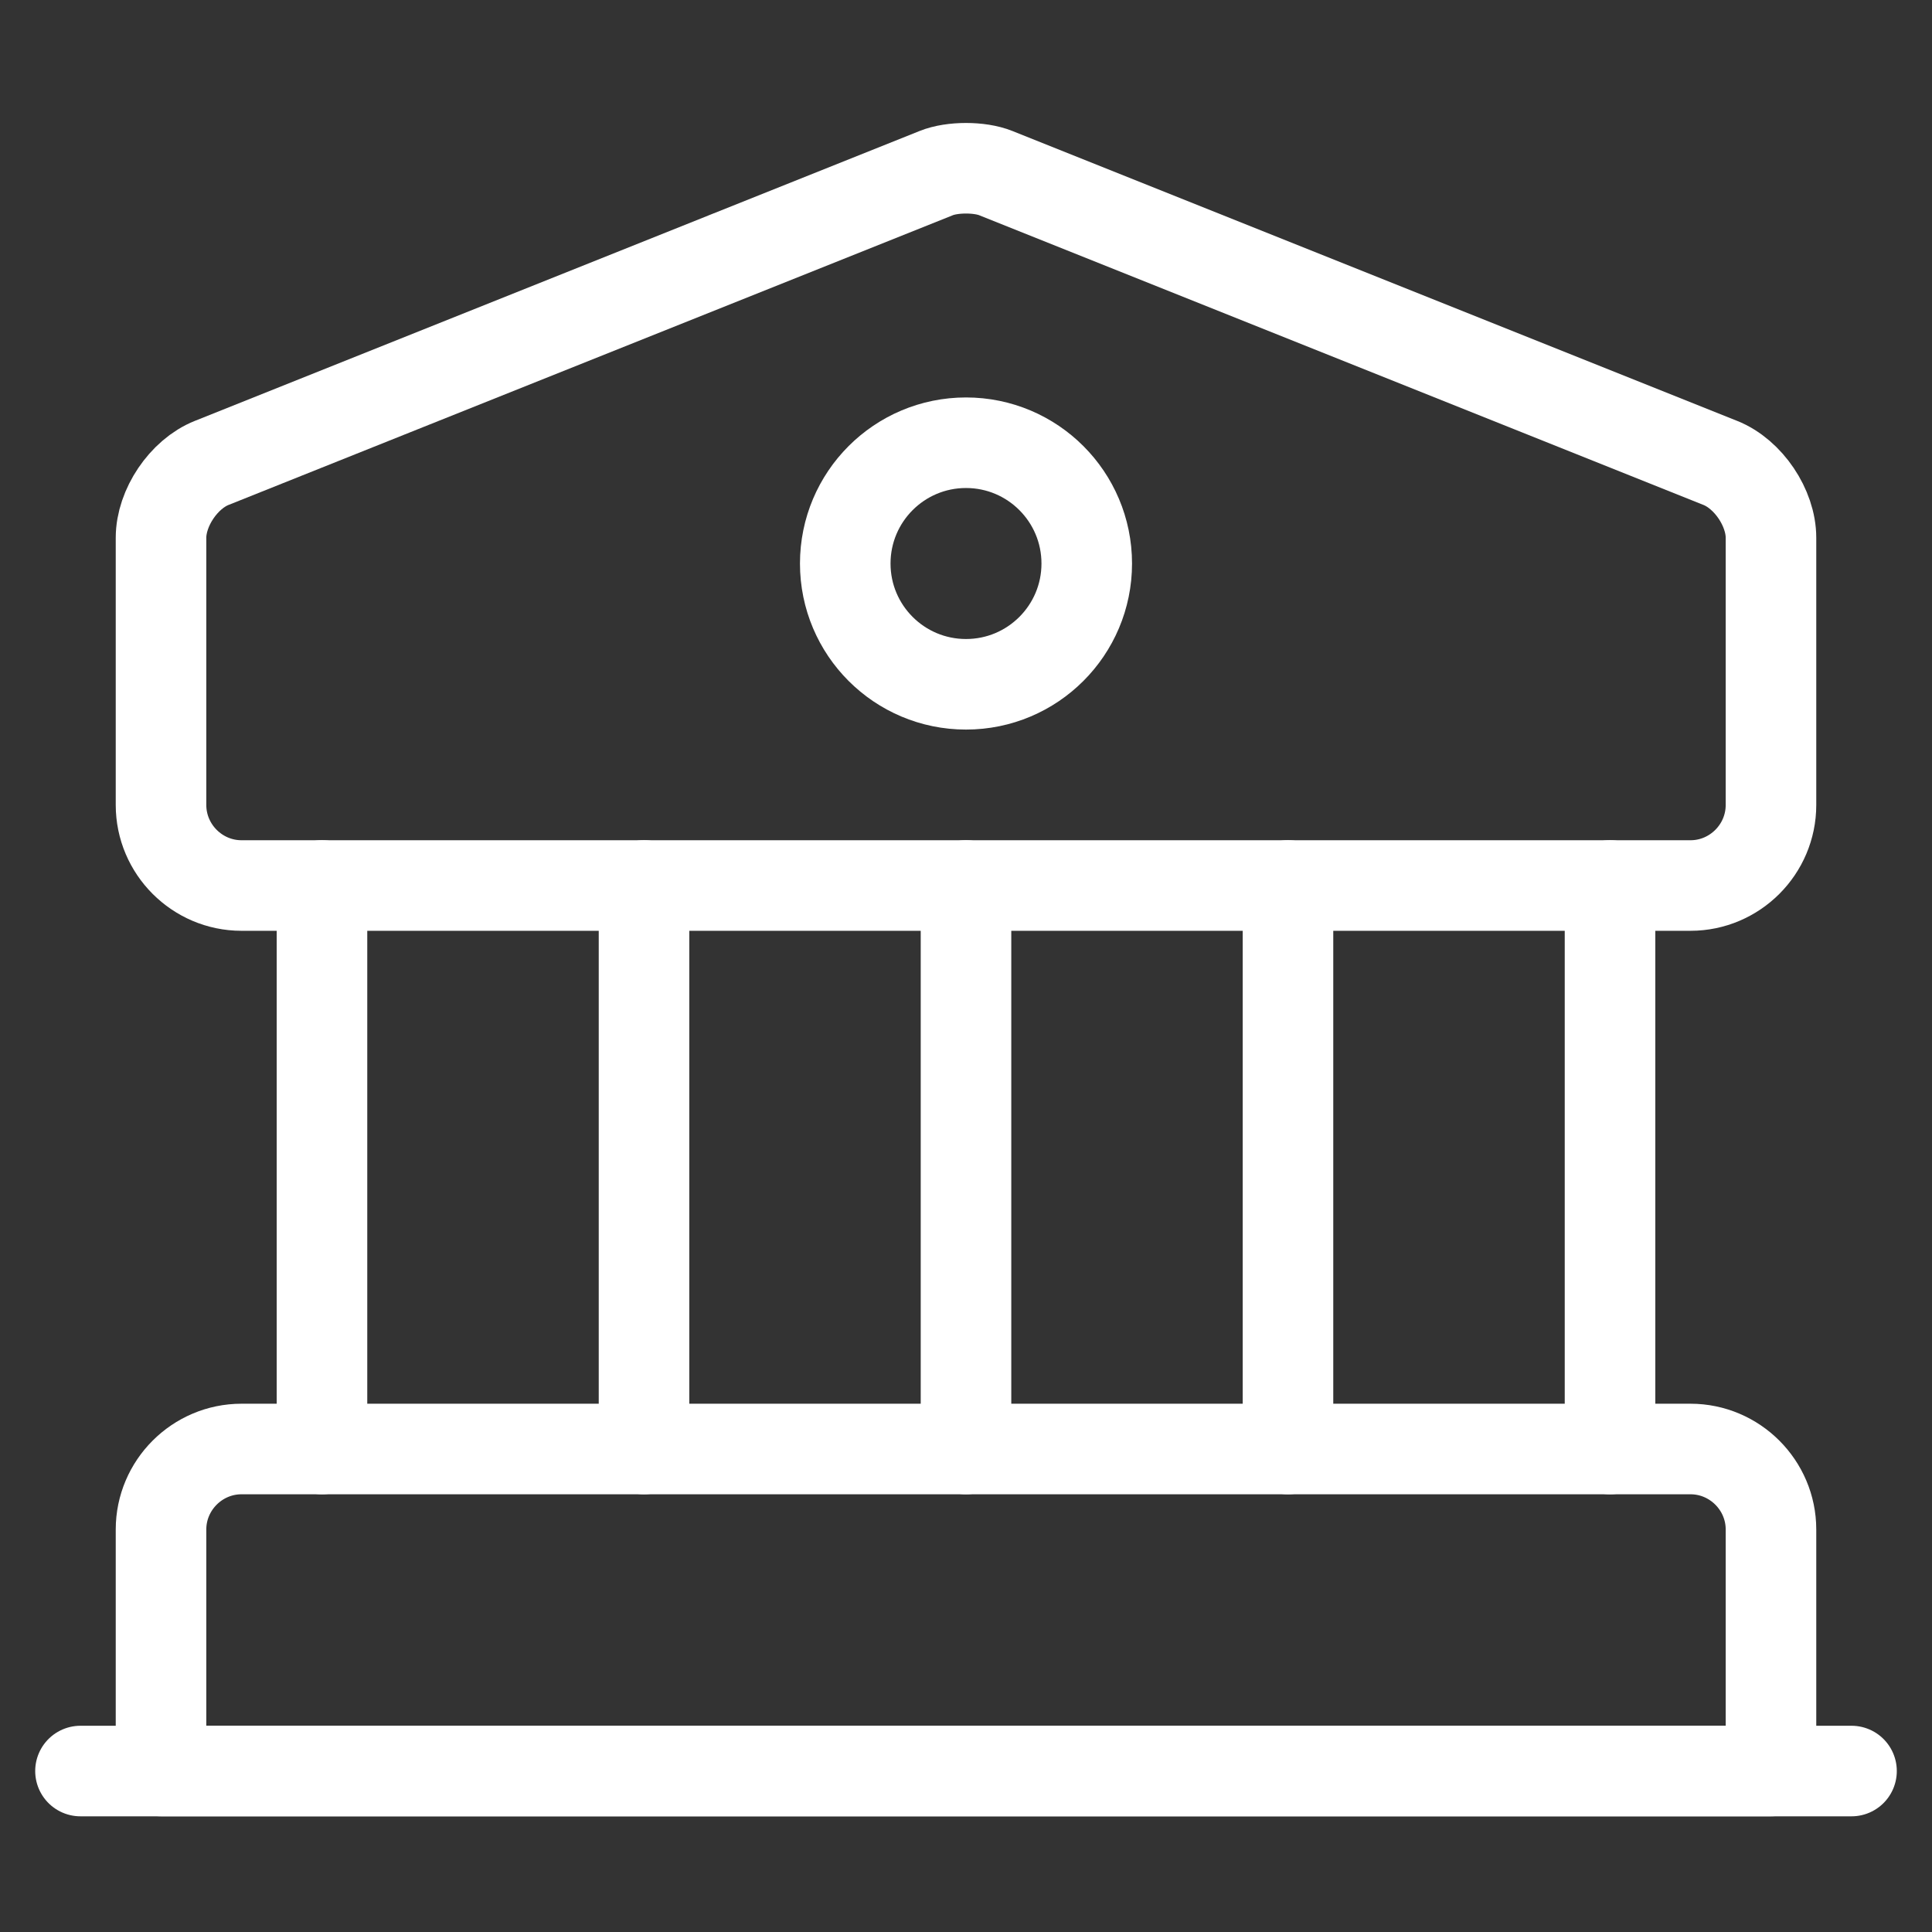 <svg width="32" height="32" viewBox="0 0 32 32" fill="none" xmlns="http://www.w3.org/2000/svg">
<rect x="0" y="0" width="32" height="32" fill="#333333" stroke="none"/>
<path d="M16.493 2.867L28.493 7.667C28.96 7.853 29.333 8.413 29.333 8.907V13.333C29.333 14.067 28.733 14.667 28 14.667H4C3.267 14.667 2.667 14.067 2.667 13.333V8.907C2.667 8.413 3.04 7.853 3.507 7.667L15.507 2.867C15.773 2.76 16.227 2.76 16.493 2.867Z" stroke="white" stroke-width="1.5" stroke-miterlimit="10" stroke-linecap="round" stroke-linejoin="round"/>
<path d="M29.333 29.333H2.667V25.333C2.667 24.6 3.267 24 4 24H28C28.733 24 29.333 24.6 29.333 25.333V29.333Z" stroke="white" stroke-width="1.5" stroke-miterlimit="10" stroke-linecap="round" stroke-linejoin="round"/>
<path d="M5.333 24V14.666" stroke="white" stroke-width="1.5" stroke-miterlimit="10" stroke-linecap="round" stroke-linejoin="round"/>
<path d="M10.667 24V14.666" stroke="white" stroke-width="1.5" stroke-miterlimit="10" stroke-linecap="round" stroke-linejoin="round"/>
<path d="M16 24V14.666" stroke="white" stroke-width="1.5" stroke-miterlimit="10" stroke-linecap="round" stroke-linejoin="round"/>
<path d="M21.333 24V14.666" stroke="white" stroke-width="1.5" stroke-miterlimit="10" stroke-linecap="round" stroke-linejoin="round"/>
<path d="M26.667 24V14.666" stroke="white" stroke-width="1.5" stroke-miterlimit="10" stroke-linecap="round" stroke-linejoin="round"/>
<path d="M1.333 29.334H30.667" stroke="white" stroke-width="1.5" stroke-miterlimit="10" stroke-linecap="round" stroke-linejoin="round"/>
<path d="M16 11.334C17.105 11.334 18 10.438 18 9.334C18 8.229 17.105 7.333 16 7.333C14.895 7.333 14 8.229 14 9.334C14 10.438 14.895 11.334 16 11.334Z" stroke="white" stroke-width="1.5" stroke-miterlimit="10" stroke-linecap="round" stroke-linejoin="round"/>
</svg>
